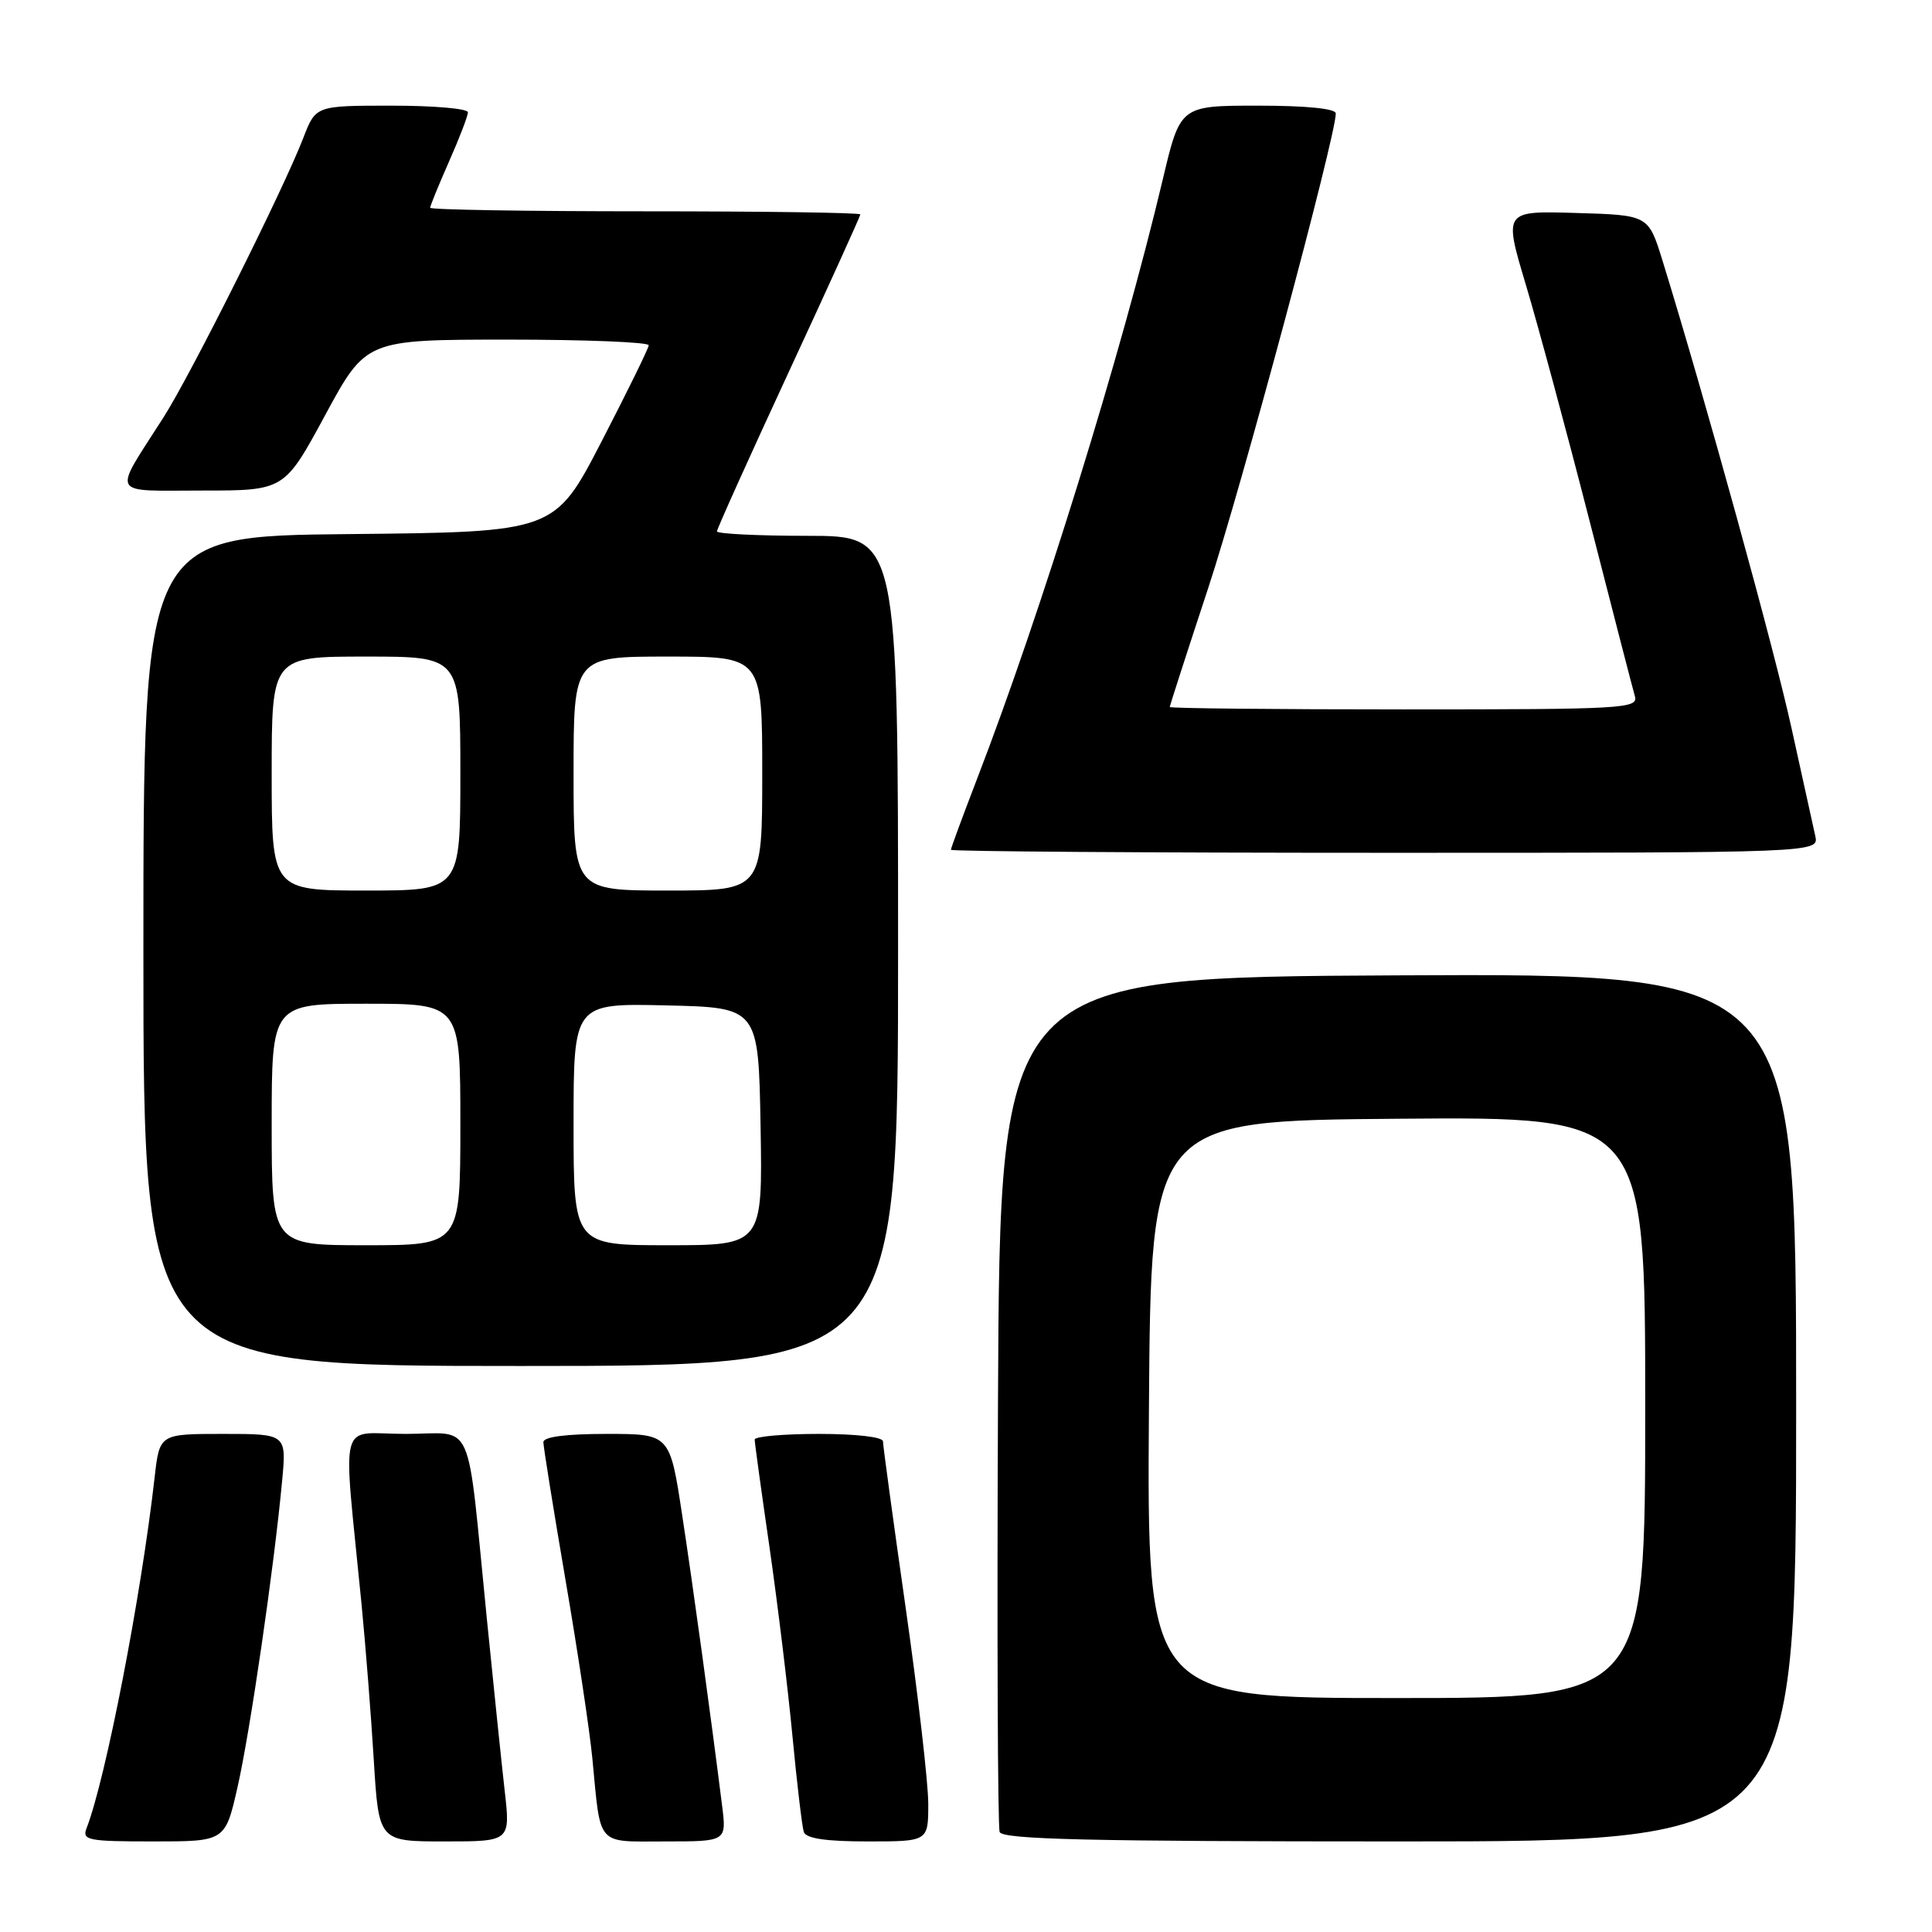 <?xml version="1.0" encoding="UTF-8" standalone="no"?>
<!DOCTYPE svg PUBLIC "-//W3C//DTD SVG 1.1//EN" "http://www.w3.org/Graphics/SVG/1.1/DTD/svg11.dtd" >
<svg xmlns="http://www.w3.org/2000/svg" xmlns:xlink="http://www.w3.org/1999/xlink" version="1.1" viewBox="0 0 256 256">
 <g >
 <path fill="currentColor"
d=" M 31.48 236.78 C 33.14 229.47 36.31 207.75 37.38 196.25 C 37.97 190.00 37.97 190.00 29.56 190.00 C 21.14 190.00 21.14 190.00 20.49 195.75 C 18.71 211.49 14.01 235.71 11.47 242.25 C 10.85 243.84 11.65 244.00 20.31 244.00 C 29.84 244.00 29.84 244.00 31.48 236.78 Z  M 66.87 237.25 C 66.45 233.54 65.39 223.30 64.51 214.50 C 61.77 187.12 63.04 190.00 53.74 190.00 C 44.68 190.00 45.42 187.12 47.90 212.50 C 48.44 218.00 49.17 227.34 49.53 233.25 C 50.19 244.00 50.19 244.00 58.92 244.00 C 67.64 244.00 67.64 244.00 66.87 237.25 Z  M 95.68 239.25 C 94.15 227.07 91.88 210.53 90.39 200.75 C 88.76 190.00 88.76 190.00 80.38 190.00 C 74.98 190.00 72.00 190.39 72.00 191.09 C 72.00 191.70 73.32 199.91 74.93 209.34 C 76.55 218.78 78.15 229.43 78.49 233.00 C 79.63 244.82 78.91 244.00 88.16 244.00 C 96.28 244.00 96.28 244.00 95.68 239.25 Z  M 123.00 239.01 C 123.00 236.26 121.65 224.56 120.00 213.00 C 118.35 201.44 117.00 191.54 117.00 190.99 C 117.00 190.41 113.45 190.00 108.50 190.00 C 103.83 190.00 100.00 190.34 100.00 190.75 C 100.00 191.16 100.88 197.57 101.96 205.00 C 103.03 212.43 104.40 223.68 105.00 230.00 C 105.60 236.32 106.28 242.06 106.51 242.75 C 106.81 243.61 109.44 244.00 114.97 244.00 C 123.00 244.00 123.00 244.00 123.00 239.01 Z  M 238.00 186.49 C 238.00 128.98 238.00 128.98 185.25 129.24 C 132.50 129.50 132.50 129.50 132.24 185.50 C 132.10 216.30 132.20 242.06 132.46 242.75 C 132.83 243.73 144.37 244.00 185.47 244.00 C 238.00 244.00 238.00 244.00 238.00 186.49 Z  M 119.00 126.00 C 119.00 71.00 119.00 71.00 107.00 71.00 C 100.40 71.00 95.00 70.73 95.00 70.41 C 95.00 70.09 99.28 60.59 104.50 49.32 C 109.73 38.04 114.00 28.63 114.00 28.41 C 114.00 28.18 101.18 28.00 85.50 28.00 C 69.82 28.00 57.00 27.79 57.00 27.53 C 57.00 27.27 58.13 24.51 59.50 21.40 C 60.88 18.29 62.00 15.36 62.00 14.88 C 62.00 14.39 57.46 14.00 51.92 14.00 C 41.84 14.00 41.84 14.00 40.20 18.25 C 37.55 25.13 25.28 49.65 21.65 55.33 C 14.88 65.92 14.38 65.00 26.81 65.00 C 37.68 65.00 37.68 65.00 43.09 55.00 C 48.50 45.01 48.50 45.01 67.25 45.00 C 77.56 45.00 85.98 45.34 85.96 45.75 C 85.94 46.16 83.12 51.90 79.71 58.50 C 73.50 70.50 73.50 70.50 46.25 70.77 C 19.00 71.03 19.00 71.03 19.00 126.02 C 19.00 181.00 19.00 181.00 69.00 181.00 C 119.00 181.00 119.00 181.00 119.00 126.00 Z  M 240.53 110.75 C 240.25 109.51 238.84 103.10 237.39 96.50 C 235.11 86.06 225.88 52.62 220.28 34.50 C 218.42 28.50 218.42 28.50 208.84 28.22 C 199.25 27.93 199.25 27.93 202.18 37.72 C 203.79 43.10 207.59 57.17 210.62 69.00 C 213.65 80.83 216.35 91.29 216.63 92.25 C 217.10 93.89 215.18 94.00 186.07 94.00 C 168.98 94.00 155.00 93.86 155.00 93.68 C 155.00 93.51 157.29 86.42 160.09 77.93 C 164.47 64.68 177.00 18.05 177.00 15.03 C 177.00 14.39 173.08 14.00 166.70 14.00 C 156.39 14.00 156.39 14.00 154.08 23.75 C 148.60 46.85 137.94 81.25 129.41 103.35 C 127.54 108.22 126.00 112.38 126.00 112.60 C 126.00 112.82 151.88 113.00 183.52 113.00 C 241.04 113.00 241.04 113.00 240.53 110.75 Z  M 152.24 186.75 C 152.50 148.50 152.50 148.50 185.25 148.24 C 218.00 147.97 218.00 147.97 218.00 186.49 C 218.00 225.00 218.00 225.00 184.99 225.00 C 151.98 225.00 151.98 225.00 152.24 186.75 Z  M 36.00 149.00 C 36.00 133.00 36.00 133.00 48.50 133.00 C 61.00 133.00 61.00 133.00 61.00 149.00 C 61.00 165.00 61.00 165.00 48.50 165.00 C 36.00 165.00 36.00 165.00 36.00 149.00 Z  M 76.00 148.97 C 76.00 132.94 76.00 132.94 88.25 133.22 C 100.50 133.50 100.50 133.50 100.78 149.25 C 101.05 165.00 101.05 165.00 88.53 165.00 C 76.00 165.00 76.00 165.00 76.00 148.97 Z  M 36.00 102.50 C 36.00 87.00 36.00 87.00 48.50 87.00 C 61.00 87.00 61.00 87.00 61.00 102.50 C 61.00 118.00 61.00 118.00 48.50 118.00 C 36.00 118.00 36.00 118.00 36.00 102.50 Z  M 76.00 102.50 C 76.00 87.00 76.00 87.00 88.50 87.00 C 101.00 87.00 101.00 87.00 101.00 102.50 C 101.00 118.00 101.00 118.00 88.50 118.00 C 76.00 118.00 76.00 118.00 76.00 102.50 Z "/>
</g>
</svg>